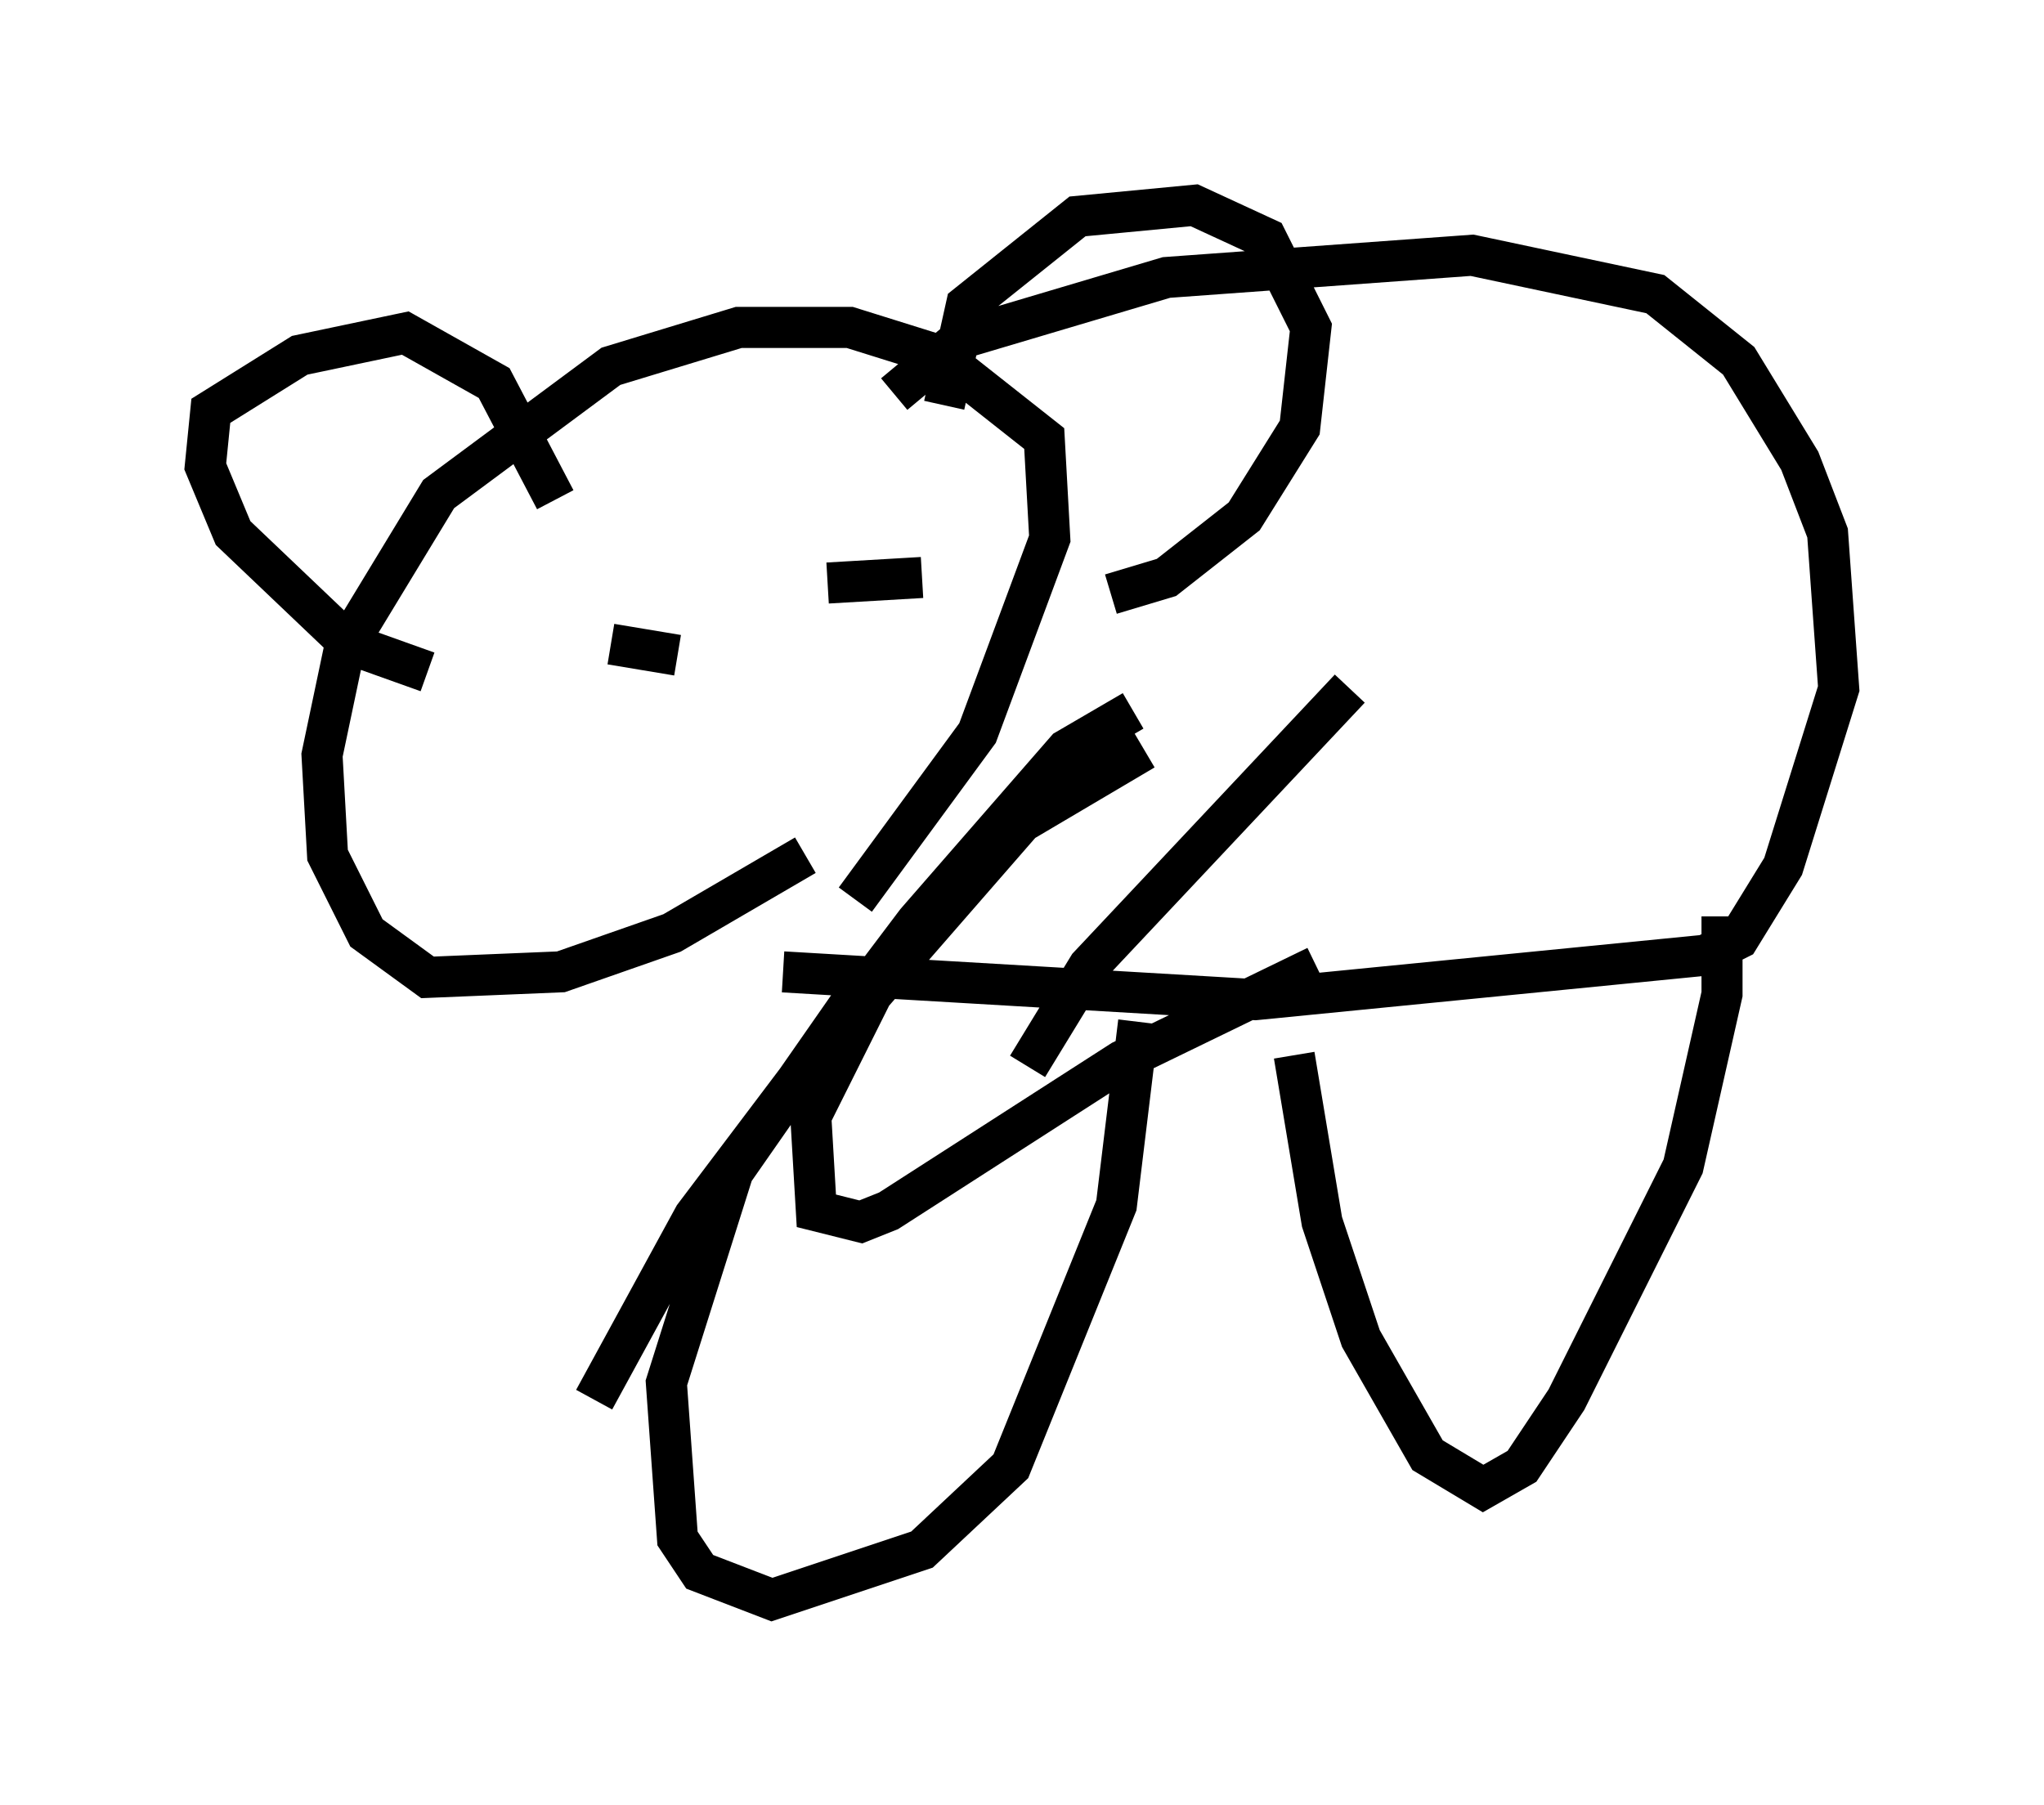 <?xml version="1.0" encoding="utf-8" ?>
<svg baseProfile="full" height="43.964" version="1.1" width="49.783" xmlns="http://www.w3.org/2000/svg" xmlns:ev="http://www.w3.org/2001/xml-events" xmlns:xlink="http://www.w3.org/1999/xlink"><defs /><rect fill="white" height="43.964" width="49.783" x="0" y="0" /><path d="M21.915, 18.802 m-2.3, 2.03 l-3.248, 1.894 -2.706, 0.947 l-3.248, 0.135 -1.488, -1.083 l-0.947, -1.894 -0.135, -2.436 l0.541, -2.571 2.3, -3.789 l4.195, -3.112 3.112, -0.947 l2.706, 0.0 2.165, 0.677 l2.571, 2.03 0.135, 2.436 l-1.759, 4.736 -2.977, 4.059 m0.947, -12.314 l1.624, -1.353 5.007, -1.488 l7.442, -0.541 4.465, 0.947 l2.03, 1.624 1.488, 2.436 l0.677, 1.759 0.271, 3.789 l-1.353, 4.33 -1.083, 1.759 l-0.812, 0.406 -10.961, 1.083 l-11.502, -0.677 m1.894, 0.406 l-3.112, 4.465 -1.624, 5.142 l0.271, 3.789 0.541, 0.812 l1.759, 0.677 3.654, -1.218 l2.165, -2.03 2.571, -6.36 l0.541, -4.465 m3.789, 0.812 l0.677, 4.059 0.947, 2.842 l1.624, 2.842 1.353, 0.812 l0.947, -0.541 1.083, -1.624 l2.842, -5.683 0.947, -4.195 l0.0, -1.894 m-9.066, -5.548 l-6.36, 6.766 -1.488, 2.436 m2.571, -8.66 l-1.624, 0.947 -3.654, 4.195 l-5.413, 7.172 -2.436, 4.465 m13.396, -15.832 l-2.977, 1.759 -3.654, 4.195 l-1.488, 2.977 0.135, 2.3 l1.083, 0.271 0.677, -0.271 l5.683, -3.654 4.736, -2.3 m-18.538, -11.367 l-1.488, -2.842 -2.165, -1.218 l-2.571, 0.541 -2.165, 1.353 l-0.135, 1.353 0.677, 1.624 l2.842, 2.706 1.894, 0.677 m12.584, -6.495 l0.541, -2.436 2.706, -2.165 l2.842, -0.271 1.759, 0.812 l1.083, 2.165 -0.271, 2.436 l-1.353, 2.165 -1.894, 1.488 l-1.353, 0.406 m-12.178, 1.218 l1.624, 0.271 m3.654, -1.759 l2.3, -0.135 " fill="none" stroke="black" stroke-width="1" /></svg>